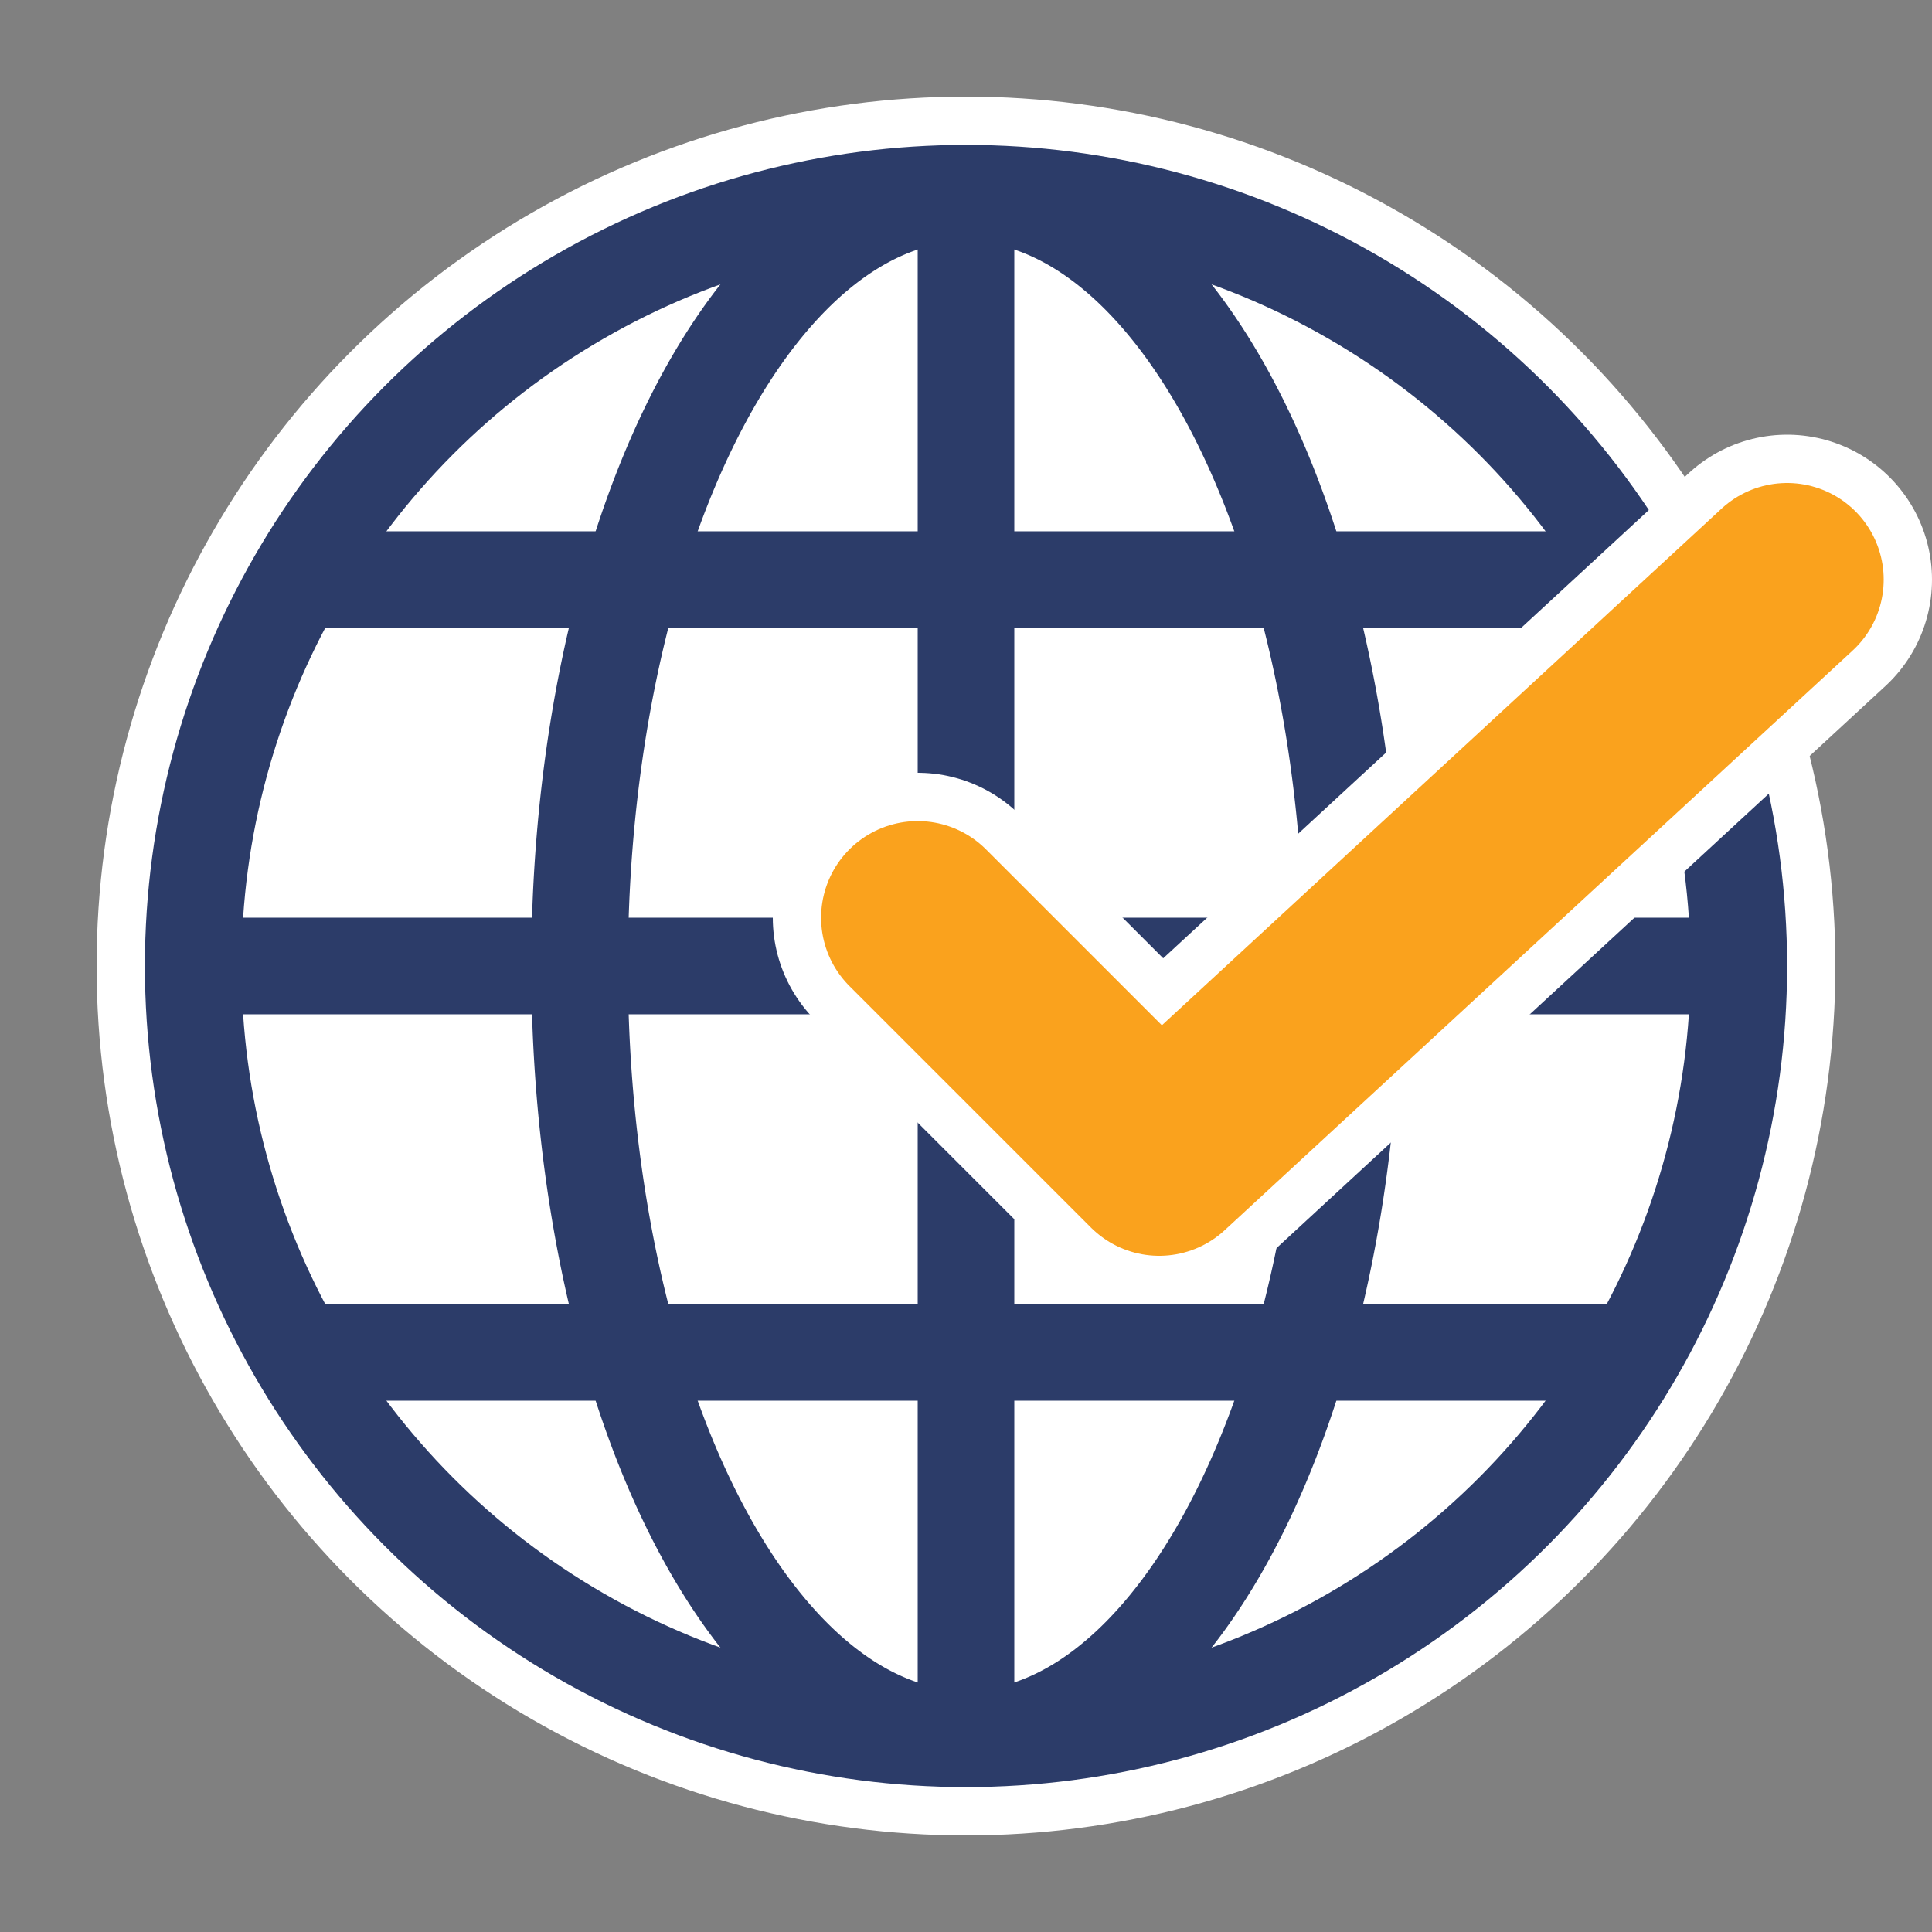 <svg width="320" height="320" xmlns="http://www.w3.org/2000/svg">
  <rect width="100%" height="100%" fill="#808080" stroke="none"/>
  <!-- Globe -->
  <g transform="translate(32,32)">
    <circle cx="128" cy="128" r="128" fill="#FFFFFF" stroke="#FFFFFF" stroke-width="32"/>
    <circle cx="128" cy="128" r="128" fill="none" stroke="#2C3C69" stroke-width="16"/>
    <line x1="0" y1="128" x2="256" y2="128" stroke="#2C3C69" stroke-width="16"/>
    <line x1="128" y1="0" x2="128" y2="256" stroke="#2C3C69" stroke-width="16"/>
    <line x1="17" y1="64" x2="239" y2="64" stroke="#2C3C69" stroke-width="16"/>
    <line x1="17" y1="192" x2="239" y2="192" stroke="#2C3C69" stroke-width="16"/>
    <path d="m128,0 a32,64 0 0,0 0,256 a32,64 0 0,0 0,-256" fill="none" stroke="#2C3C69" stroke-width="16"/>
    <!-- Checkmark -->
    <polyline points="120,120 160,160 264,64" fill="none" stroke="#FFFFFF" stroke-width="48" stroke-linecap="round" stroke-linejoin="round"/>
    <polyline points="120,120 160,160 264,64" fill="none" stroke="#FAA21D" stroke-width="32" stroke-linecap="round" stroke-linejoin="round"/>
  </g>
</svg>
